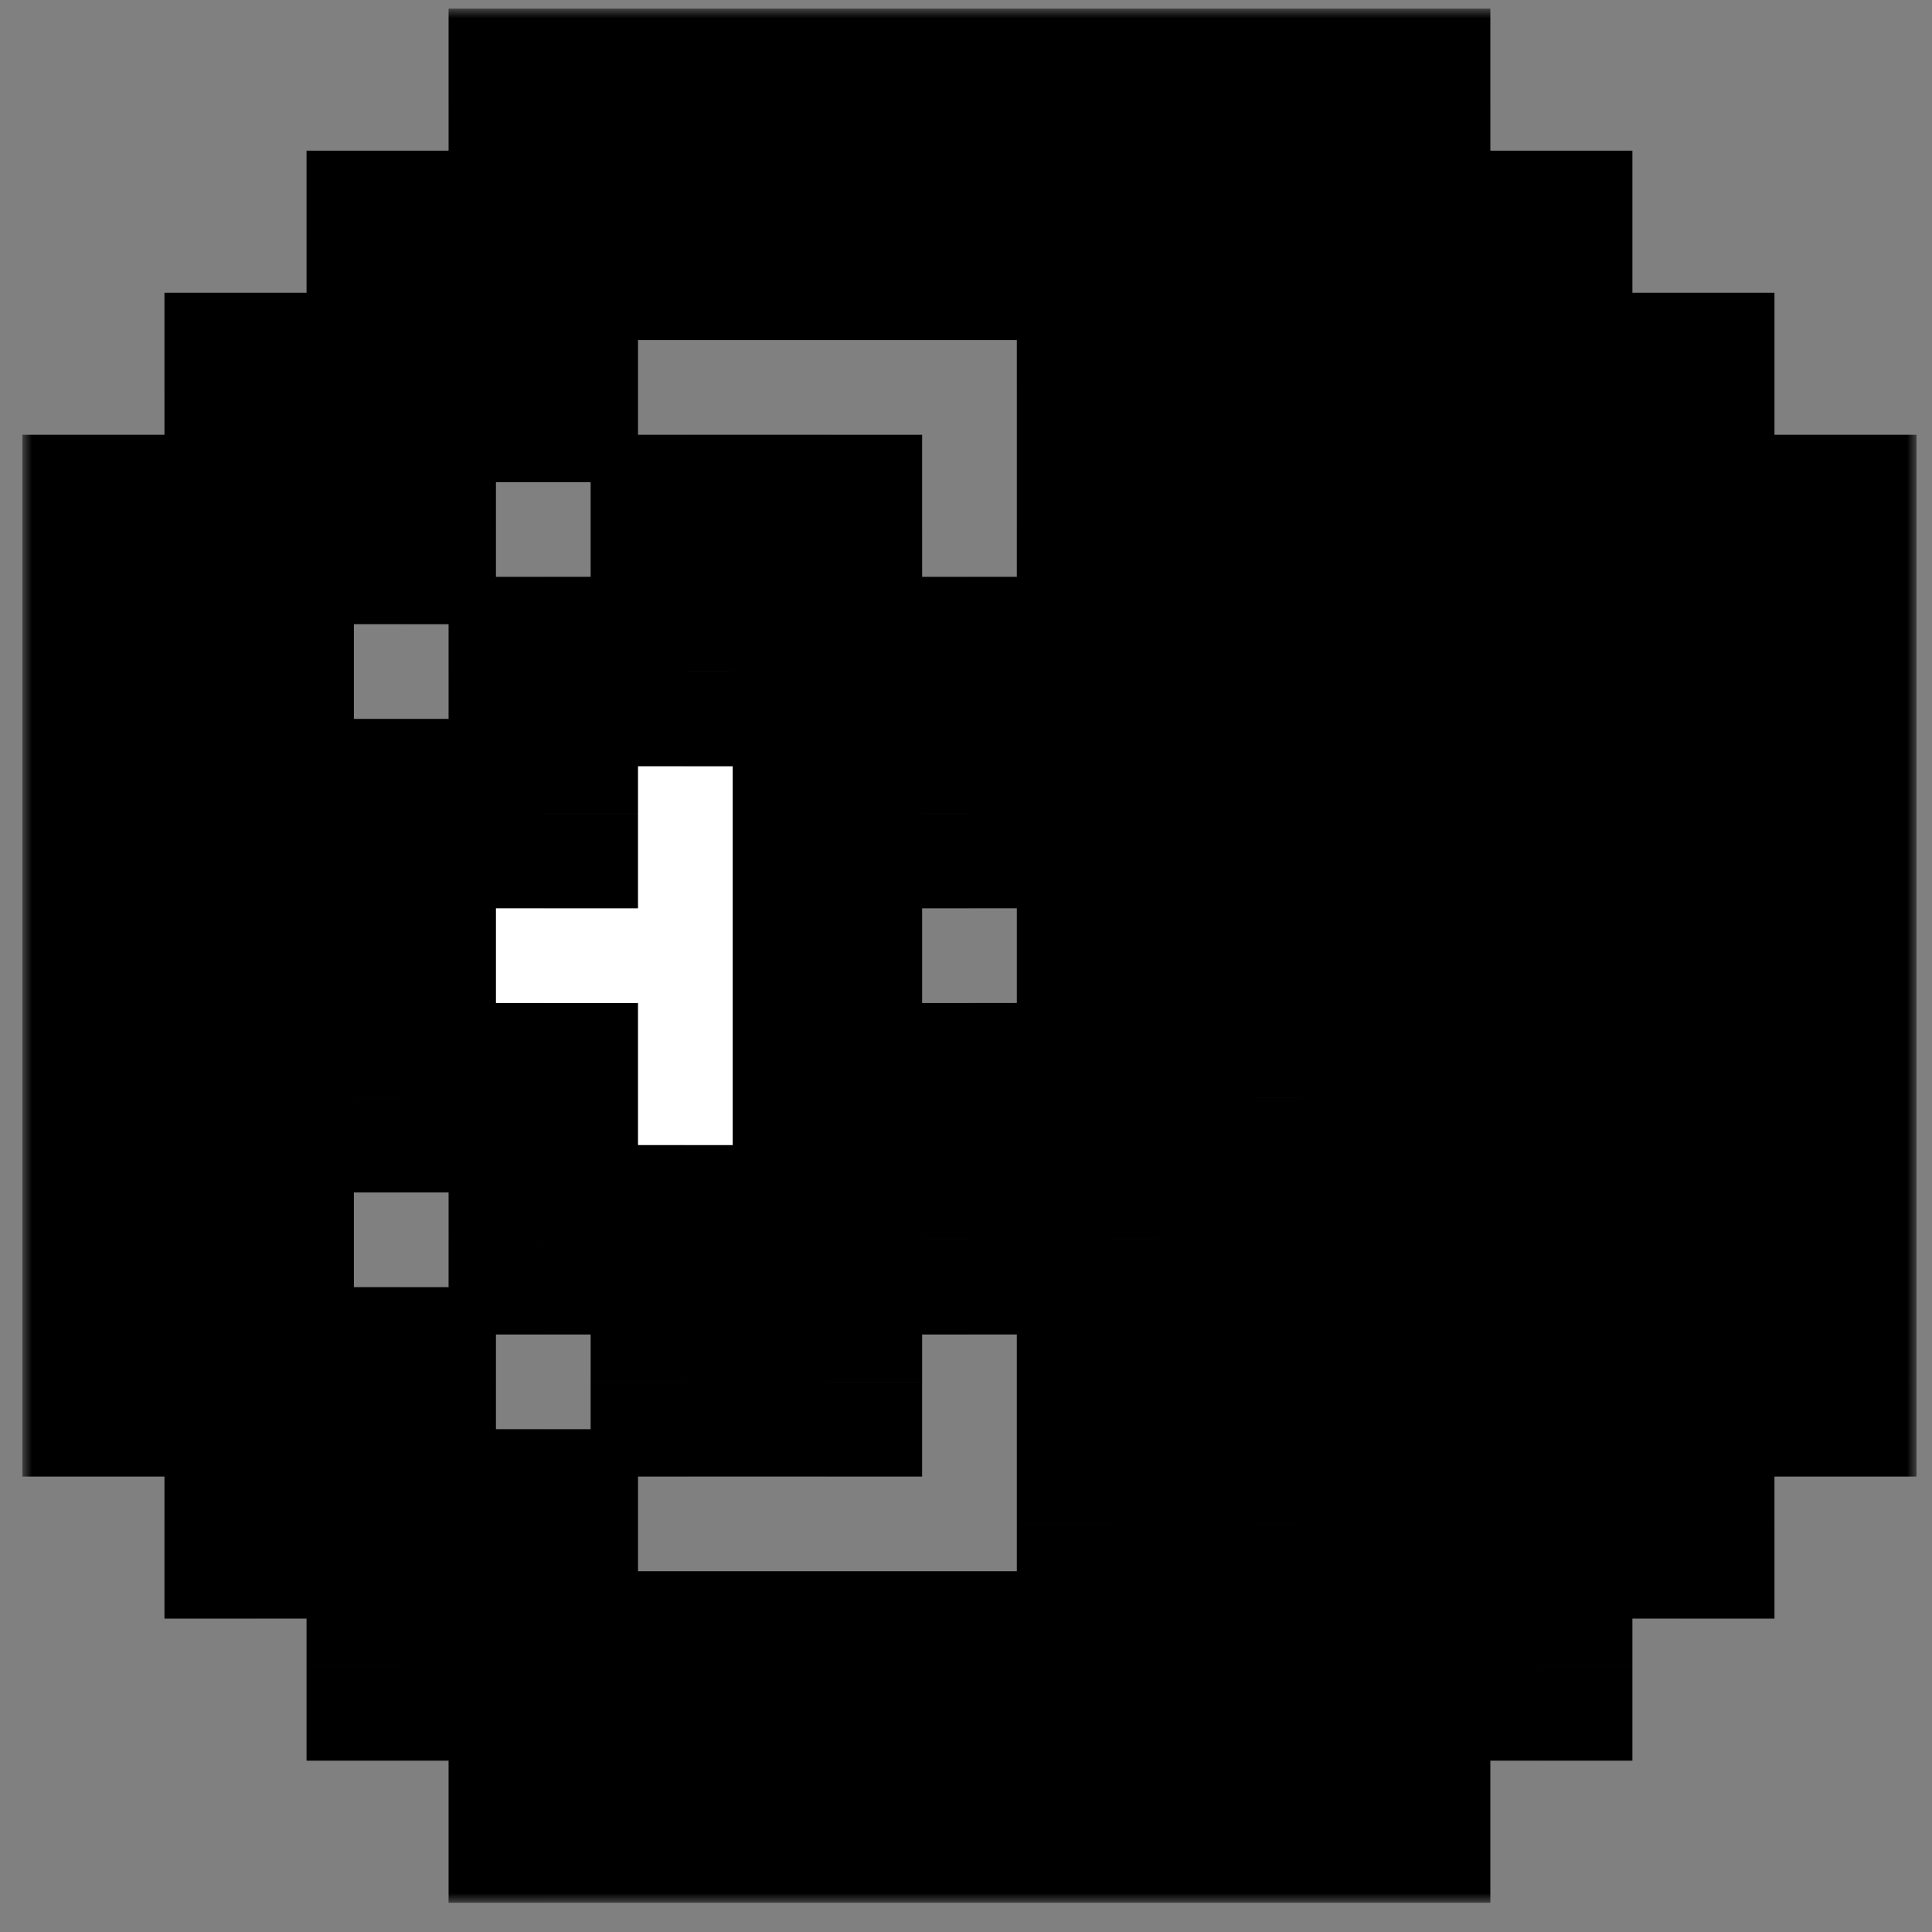 <svg width="102" height="102" fill="none" xmlns="http://www.w3.org/2000/svg"><rect width="100%" height="100%" fill="#808080" stroke="none"/><mask id="a" maskUnits="userSpaceOnUse" x="1.183" y=".455" width="100" height="100" fill="#000"><path fill="#fff" d="M1.183.455h100v100h-100z"/><path d="M28.683 5.455v7.5h45v-7.5h-45Zm45 7.5v7.5h7.5v-7.5h-7.5Zm7.5 7.5v7.5h7.5v-7.5h-7.5Zm7.5 7.5v45h7.5v-45h-7.5Zm0 45h-7.5v7.5h7.5v-7.5Zm-7.5 7.5h-7.5v7.5h7.5v-7.5Zm-7.5 7.5h-45v7.5h45v-7.5Zm-45 0v-7.5h-7.5v7.5h7.5Zm-7.5-7.5v-7.5h-7.5v7.5h7.5Zm-7.5-7.5v-45h-7.5v45h7.5Zm0-45h7.5v-7.5h-7.5v7.5Zm7.5-7.5h7.5v-7.5h-7.5v7.5Zm37.5 0v7.5h7.5v-7.5h-7.5Zm7.5 7.5v7.5h7.5v-7.5h-7.5Zm7.5 7.5v30h7.5v-30h-7.5Zm0 30h-7.5v7.5h7.5v-7.5Zm-7.5 7.5h-7.5v7.5h7.5v-7.5Zm-30-45v7.5h-7.5v7.5h-7.5v15h7.5v7.5h7.5v7.5h7.5v-45h-7.5Zm15 7.5v7.5h7.5v-7.5h-7.5Zm7.5 7.5v15h7.5v-15h-7.5Zm0 15h-7.5v7.5h7.5v-7.5Z"/></mask><path d="M28.683 5.455v7.5h45v-7.5h-45Zm45 7.5v7.5h7.5v-7.5h-7.5Zm7.5 7.5v7.5h7.5v-7.5h-7.5Zm7.5 7.5v45h7.5v-45h-7.5Zm0 45h-7.5v7.5h7.5v-7.5Zm-7.5 7.5h-7.5v7.5h7.5v-7.5Zm-7.5 7.5h-45v7.5h45v-7.5Zm-45 0v-7.5h-7.5v7.5h7.5Zm-7.5-7.5v-7.5h-7.5v7.5h7.5Zm-7.5-7.5v-45h-7.5v45h7.5Zm0-45h7.5v-7.5h-7.5v7.5Zm7.5-7.5h7.5v-7.5h-7.5v7.5Zm37.5 0v7.5h7.5v-7.5h-7.5Zm7.5 7.5v7.5h7.5v-7.5h-7.5Zm7.5 7.5v30h7.5v-30h-7.5Zm0 30h-7.5v7.5h7.5v-7.5Zm-7.5 7.5h-7.5v7.5h7.5v-7.5Zm-30-45v7.5h-7.5v7.5h-7.5v15h7.5v7.5h7.5v7.5h7.5v-45h-7.5Zm15 7.5v7.5h7.5v-7.5h-7.5Zm7.5 7.5v15h7.5v-15h-7.5Zm0 15h-7.5v7.5h7.5v-7.5Z" fill="#fff"/><path d="M28.683 5.455v-5h-5v5h5Zm45 0h5v-5h-5v5Zm0 15h-5v5h5v-5Zm7.5-7.5h5v-5h-5v5Zm0 15h-5v5h5v-5Zm7.5-7.5h5v-5h-5v5Zm7.5 52.5v5h5v-5h-5Zm0-45h5v-5h-5v5Zm-15 45v-5h-5v5h5Zm7.5 7.5v5h5v-5h-5Zm-15 0v-5h-5v5h5Zm7.5 7.5v5h5v-5h-5Zm-52.5 7.5h-5v5h5v-5Zm45 0v5h5v-5h-5Zm-45-15h5v-5h-5v5Zm-7.5 7.5h-5v5h5v-5Zm0-15h5v-5h-5v5Zm-7.5 7.5h-5v5h5v-5Zm-7.5-52.5v-5h-5v5h5Zm0 45h-5v5h5v-5Zm15-45v5h5v-5h-5Zm-7.5-7.5v-5h-5v5h5Zm15 0v5h5v-5h-5Zm-7.5-7.5v-5h-5v5h5Zm37.5 7.5v-5h-5v5h5Zm0 7.5h-5v5h5v-5Zm7.5-7.5h5v-5h-5v5Zm0 15h-5v5h5v-5Zm7.5-7.5h5v-5h-5v5Zm7.5 37.5v5h5v-5h-5Zm0-30h5v-5h-5v5Zm-15 30v-5h-5v5h5Zm7.5 7.5v5h5v-5h-5Zm-15 0v-5h-5v5h5Zm0 7.5h-5v5h5v-5Zm7.5 0v5h5v-5h-5Zm-30-52.5v-5h-5v5h5Zm0 7.5v5h5v-5h-5Zm-7.5 0v-5h-5v5h5Zm0 7.5v5h5v-5h-5Zm-7.5 0v-5h-5v5h5Zm0 15h-5v5h5v-5Zm7.5 0h5v-5h-5v5Zm0 7.5h-5v5h5v-5Zm7.5 0h5v-5h-5v5Zm0 7.5h-5v5h5v-5Zm7.5 0v5h5v-5h-5Zm0-45h5v-5h-5v5Zm7.5 7.5v-5h-5v5h5Zm0 7.5h-5v5h5v-5Zm7.5-7.5h5v-5h-5v5Zm7.5 22.5v5h5v-5h-5Zm0-15h5v-5h-5v5Zm-15 15v-5h-5v5h5Zm0 7.5h-5v5h5v-5Zm7.5 0v5h5v-5h-5Zm-35-60v7.5h10v-7.5h-10Zm5 12.5h7.5v-10h-7.5v10Zm7.5 0h7.5v-10h-7.5v10Zm7.5 0h7.5v-10h-7.5v10Zm7.5 0h7.5v-10h-7.5v10Zm7.5 0h7.5v-10h-7.5v10Zm7.5 0h7.5v-10h-7.5v10Zm12.5-5v-7.5h-10v7.5h10Zm-5-12.5h-7.5v10h7.5v-10Zm-7.5 0h-7.5v10h7.5v-10Zm-7.5 0h-7.5v10h7.5v-10Zm-7.5 0h-7.5v10h7.5v-10Zm-7.5 0h-7.5v10h7.5v-10Zm-7.5 0h-7.5v10h7.5v-10Zm32.5 12.5v7.5h10v-7.5h-10Zm5 12.5h7.5v-10h-7.5v10Zm12.5-5v-7.5h-10v7.5h10Zm-5-12.5h-7.5v10h7.5v-10Zm-5 12.5v7.5h10v-7.5h-10Zm5 12.5h7.5v-10h-7.5v10Zm12.5-5v-7.5h-10v7.5h10Zm-5-12.5h-7.5v10h7.5v-10Zm-5 12.5v7.5h10v-7.5h-10Zm0 7.5v7.5h10v-7.5h-10Zm0 7.5v7.5h10v-7.5h-10Zm0 7.5v7.5h10v-7.5h-10Zm0 7.5v7.5h10v-7.5h-10Zm0 7.5v7.5h10v-7.5h-10Zm5 12.5h7.5v-10h-7.5v10Zm12.5-5v-7.5h-10v7.5h10Zm0-7.5v-7.5h-10v7.5h10Zm0-7.5v-7.5h-10v7.5h10Zm0-7.5v-7.5h-10v7.5h10Zm0-7.5v-7.5h-10v7.5h10Zm0-7.5v-7.5h-10v7.5h10Zm-5-12.5h-7.5v10h7.5v-10Zm-7.5 45h-7.5v10h7.5v-10Zm-12.5 5v7.5h10v-7.5h-10Zm5 12.5h7.5v-10h-7.5v10Zm12.5-5v-7.5h-10v7.5h10Zm-12.5-5h-7.5v10h7.5v-10Zm-12.5 5v7.5h10v-7.5h-10Zm5 12.5h7.5v-10h-7.5v10Zm12.5-5v-7.5h-10v7.5h10Zm-12.5-5h-7.5v10h7.5v-10Zm-7.5 0h-7.5v10h7.5v-10Zm-7.5 0h-7.5v10h7.5v-10Zm-7.5 0h-7.5v10h7.5v-10Zm-7.5 0h-7.5v10h7.5v-10Zm-7.5 0h-7.5v10h7.5v-10Zm-12.5 5v7.5h10v-7.5h-10Zm5 12.5h7.5v-10h-7.5v10Zm7.5 0h7.5v-10h-7.5v10Zm7.5 0h7.5v-10h-7.5v10Zm7.5 0h7.5v-10h-7.5v10Zm7.5 0h7.5v-10h-7.5v10Zm7.5 0h7.5v-10h-7.5v10Zm12.5-5v-7.5h-10v7.5h10Zm-45-7.5v-7.5h-10v7.5h10Zm-5-12.5h-7.5v10h7.5v-10Zm-12.5 5v7.5h10v-7.5h-10Zm5 12.5h7.5v-10h-7.5v10Zm5-12.5v-7.5h-10v7.5h10Zm-5-12.5h-7.5v10h7.5v-10Zm-12.5 5v7.5h10v-7.5h-10Zm5 12.5h7.5v-10h-7.5v10Zm5-12.5v-7.5h-10v7.5h10Zm0-7.5v-7.5h-10v7.5h10Zm0-7.5v-7.5h-10v7.5h10Zm0-7.5v-7.5h-10v7.5h10Zm0-7.5v-7.5h-10v7.5h10Zm0-7.5v-7.5h-10v7.5h10Zm-5-12.5h-7.5v10h7.5v-10Zm-12.5 5v7.5h10v-7.5h-10Zm0 7.5v7.5h10v-7.5h-10Zm0 7.5v7.5h10v-7.5h-10Zm0 7.5v7.5h10v-7.5h-10Zm0 7.5v7.5h10v-7.5h-10Zm0 7.5v7.5h10v-7.5h-10Zm5 12.5h7.5v-10h-7.5v10Zm7.5-45h7.5v-10h-7.5v10Zm12.5-5v-7.5h-10v7.5h10Zm-5-12.5h-7.5v10h7.5v-10Zm-12.5 5v7.5h10v-7.5h-10Zm12.5 5h7.5v-10h-7.5v10Zm12.5-5v-7.5h-10v7.5h10Zm-5-12.5h-7.5v10h7.5v-10Zm-12.5 5v7.5h10v-7.5h-10Zm37.5 7.5v7.5h10v-7.5h-10Zm5 12.5h7.5v-10h-7.5v10Zm12.5-5v-7.5h-10v7.5h10Zm-5-12.5h-7.5v10h7.5v-10Zm-5 12.5v7.5h10v-7.5h-10Zm5 12.5h7.5v-10h-7.5v10Zm12.5-5v-7.5h-10v7.5h10Zm-5-12.5h-7.5v10h7.5v-10Zm-5 12.5v7.5h10v-7.5h-10Zm0 7.5v7.5h10v-7.5h-10Zm0 7.5v7.5h10v-7.5h-10Zm0 7.5v7.5h10v-7.5h-10Zm5 12.5h7.5v-10h-7.5v10Zm12.5-5v-7.5h-10v7.5h10Zm0-7.5v-7.5h-10v7.5h10Zm0-7.5v-7.5h-10v7.5h10Zm0-7.5v-7.5h-10v7.5h10Zm-5-12.5h-7.5v10h7.5v-10Zm-7.5 30h-7.5v10h7.5v-10Zm-12.5 5v7.5h10v-7.5h-10Zm5 12.5h7.5v-10h-7.5v10Zm12.5-5v-7.5h-10v7.5h10Zm-12.5-5h-7.5v10h7.5v-10Zm-12.5 5v7.5h10v-7.5h-10Zm5 12.5h7.5v-10h-7.5v10Zm12.5-5v-7.5h-10v7.5h10Zm-40-52.5v7.5h10v-7.5h-10Zm5 2.5h-7.5v10h7.5v-10Zm-12.5 5v7.5h10v-7.5h-10Zm5 2.5h-7.5v10h7.5v-10Zm-12.5 5v7.5h10v-7.5h-10Zm0 7.5v7.5h10v-7.5h-10Zm5 12.5h7.5v-10h-7.5v10Zm2.5-5v7.5h10v-7.5h-10Zm5 12.5h7.5v-10h-7.5v10Zm2.5-5v7.5h10v-7.5h-10Zm5 12.5h7.5v-10h-7.5v10Zm12.5-5v-7.5h-10v7.5h10Zm0-7.5v-7.5h-10v7.5h10Zm0-7.5v-7.5h-10v7.5h10Zm0-7.5v-7.5h-10v7.5h10Zm0-7.5v-7.5h-10v7.5h10Zm0-7.5v-7.5h-10v7.5h10Zm-5-12.5h-7.5v10h7.5v-10Zm2.5 12.5v7.5h10v-7.5h-10Zm5 12.5h7.5v-10h-7.5v10Zm12.5-5v-7.5h-10v7.5h10Zm-5-12.5h-7.5v10h7.5v-10Zm-5 12.5v7.5h10v-7.5h-10Zm0 7.5v7.5h10v-7.5h-10Zm5 12.5h7.5v-10h-7.5v10Zm12.5-5v-7.5h-10v7.5h10Zm0-7.5v-7.5h-10v7.5h10Zm-5-12.5h-7.5v10h7.5v-10Zm-7.5 15h-7.5v10h7.5v-10Zm-12.5 5v7.5h10v-7.5h-10Zm5 12.5h7.5v-10h-7.5v10Zm12.5-5v-7.5h-10v7.5h10Z" fill="#000" mask="url(#a)"/></svg>